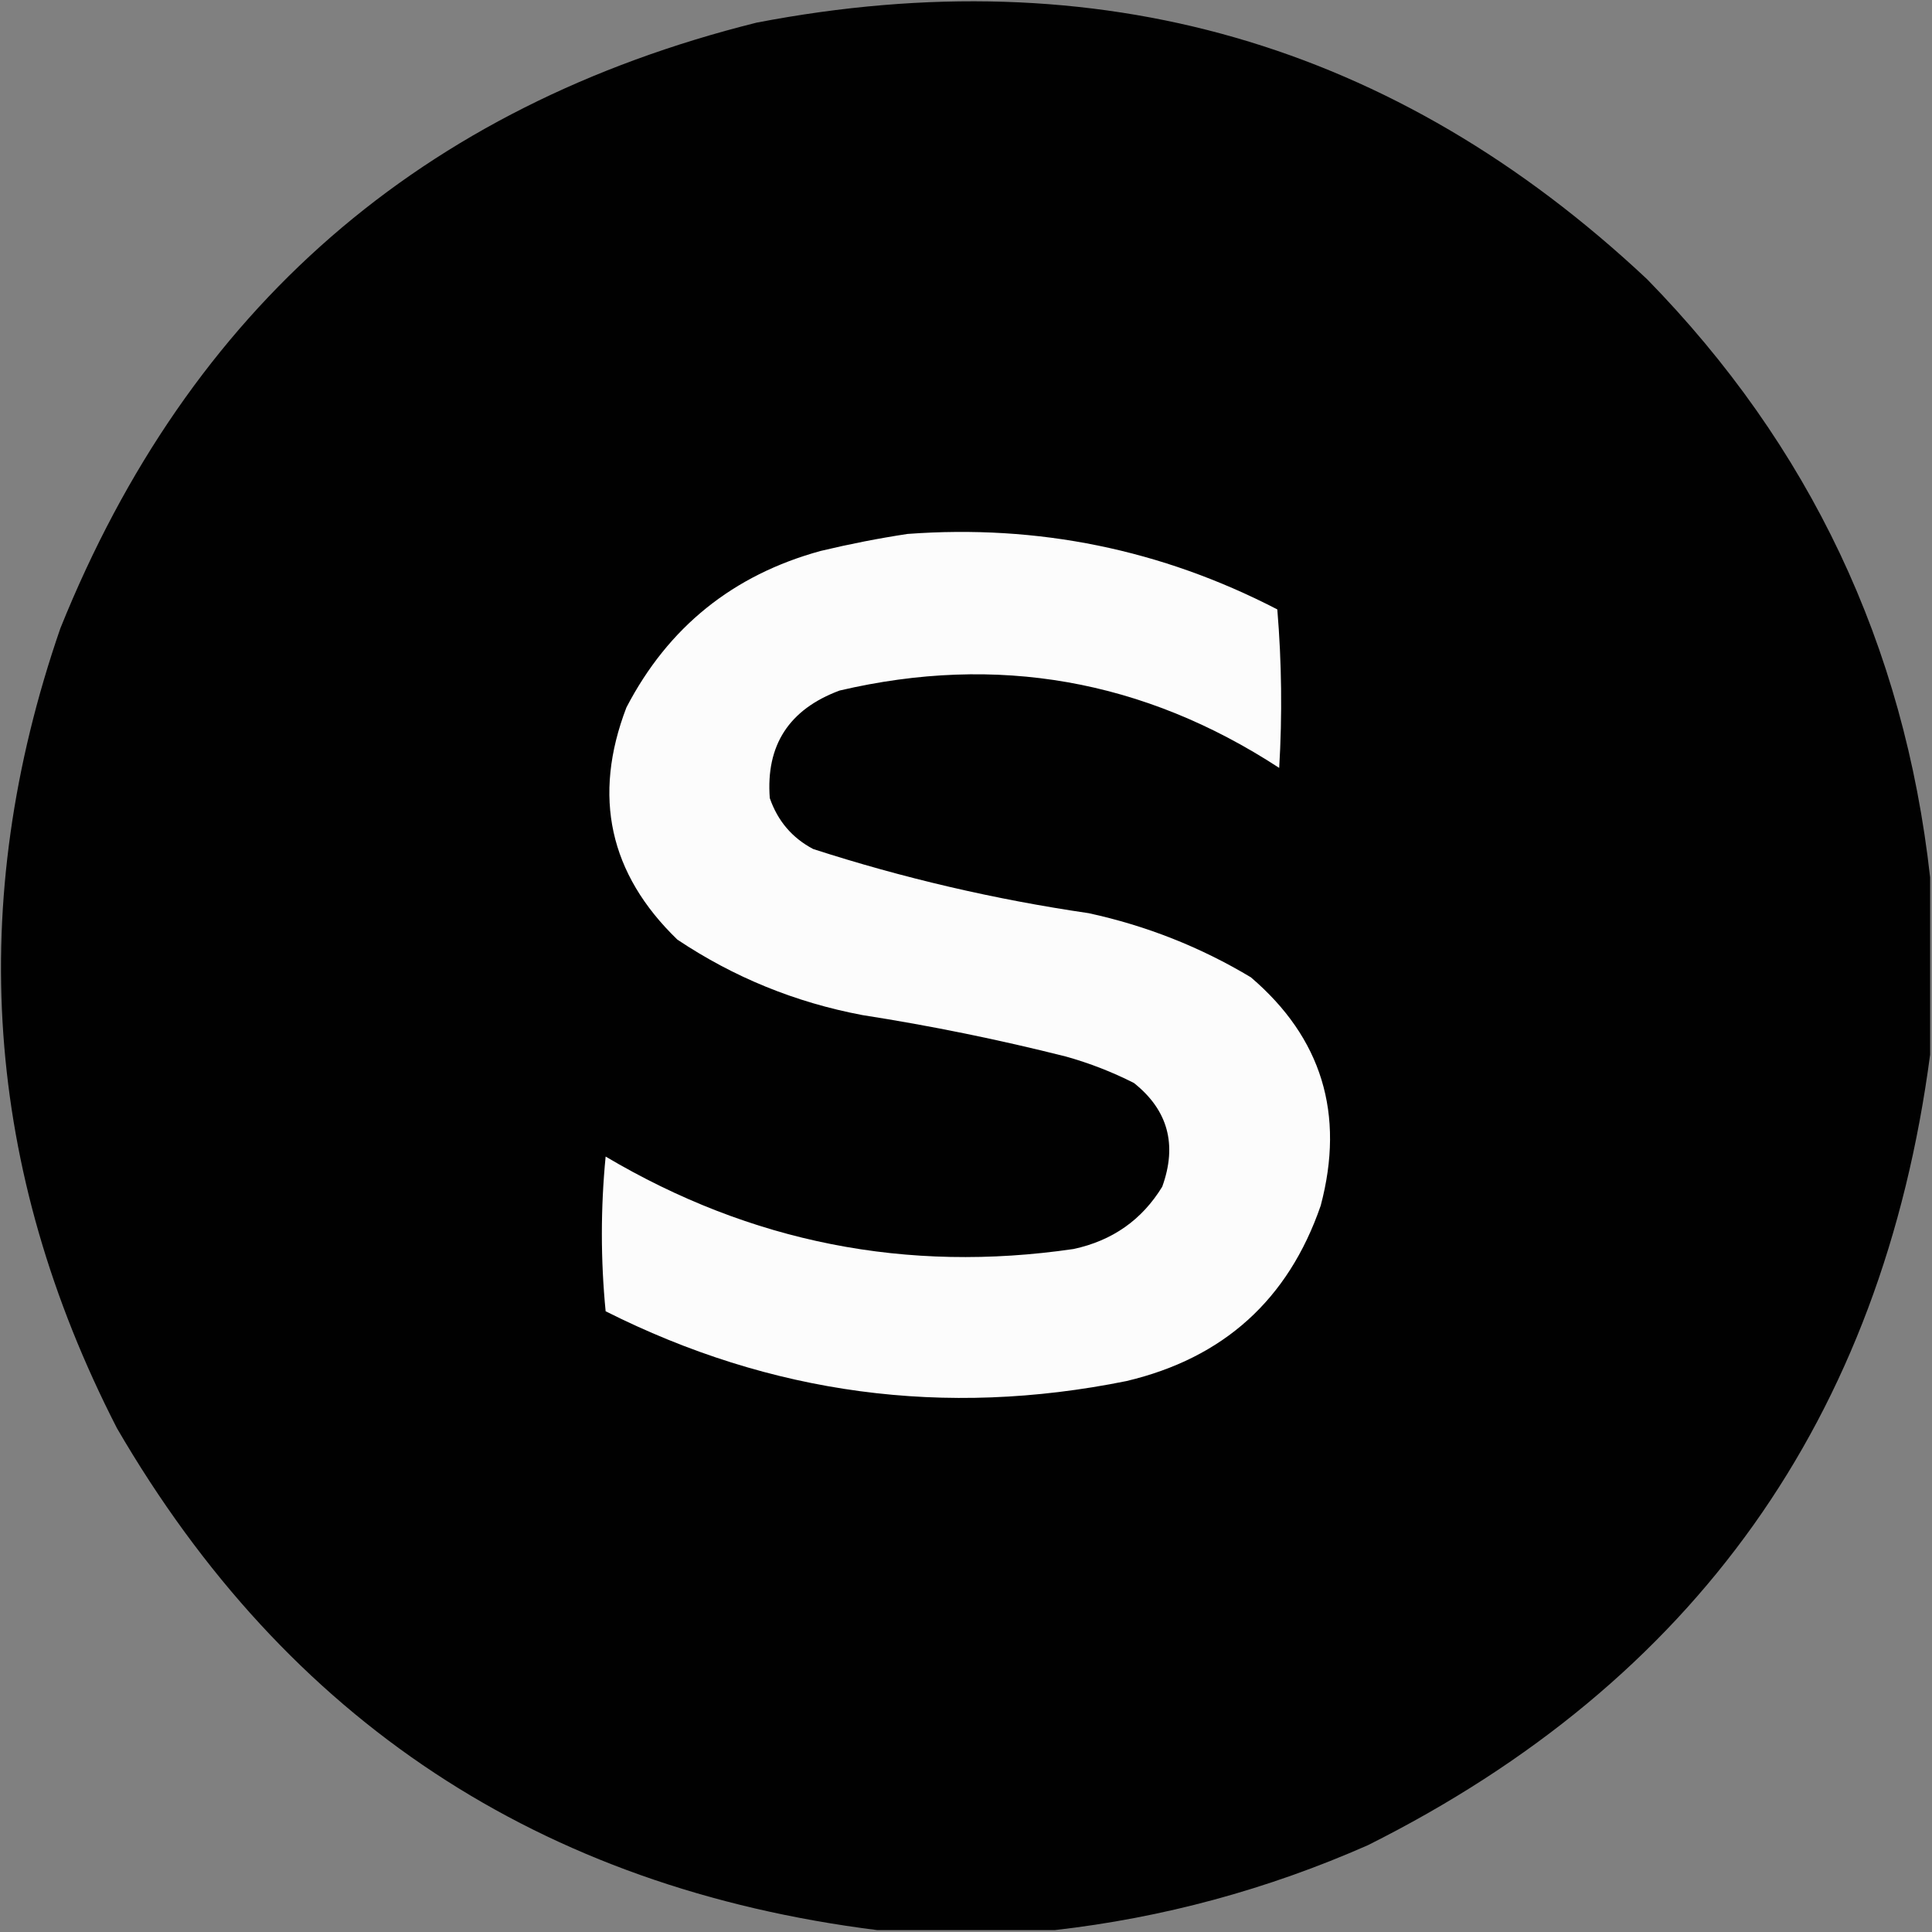 <?xml version="1.0" encoding="UTF-8"?>
<!DOCTYPE svg PUBLIC "-//W3C//DTD SVG 1.1//EN" "http://www.w3.org/Graphics/SVG/1.1/DTD/svg11.dtd">
<svg xmlns="http://www.w3.org/2000/svg" version="1.1" width="512px" height="512px" style="shape-rendering:geometricPrecision; text-rendering:geometricPrecision; image-rendering:optimizeQuality; fill-rule:evenodd; clip-rule:evenodd" xmlns:xlink="http://www.w3.org/1999/xlink">
<rect width="100%" height="100%" fill="#808080" stroke="none"/>
<g><path style="opacity:0.996" fill="#000000" d="M 511.5,232.5 C 511.5,248.167 511.5,263.833 511.5,279.5C 498.786,375.809 449.119,445.642 362.5,489C 335.858,500.741 308.191,508.241 279.5,511.5C 263.833,511.5 248.167,511.5 232.5,511.5C 143.191,500.29 76.025,455.957 31,378.5C -4.154,310.006 -9.154,239.339 16,166.5C 50.159,81.681 111.659,28.181 200.5,6C 290.999,-11.378 369.666,11.288 436.5,74C 479.649,118.135 504.649,170.969 511.5,232.5 Z"/></g>
<g><path style="opacity:1" fill="#fcfcfc" d="M 240.5,141.5 C 275.107,138.933 307.774,145.599 338.5,161.5C 339.666,175.488 339.833,189.488 339,203.5C 303.068,180.072 264.235,173.239 222.5,183C 209.107,187.98 202.94,197.48 204,211.5C 206.097,217.557 209.93,222.057 215.5,225C 239.323,232.699 263.656,238.366 288.5,242C 303.819,245.325 318.152,250.992 331.5,259C 350.29,275.051 356.456,295.217 350,319.5C 341.412,344.418 324.245,359.918 298.5,366C 250.357,375.732 204.357,369.566 160.5,347.5C 159.167,333.833 159.167,320.167 160.5,306.5C 198.983,329.289 240.316,337.456 284.5,331C 294.783,328.793 302.616,323.293 308,314.5C 312.032,303.348 309.532,294.181 300.5,287C 294.725,284.075 288.725,281.742 282.5,280C 264.671,275.501 246.671,271.834 228.5,269C 210.759,265.645 194.426,258.979 179.5,249C 161.48,231.575 156.98,211.075 166,187.5C 177.074,166.2 194.24,152.367 217.5,146C 225.244,144.151 232.911,142.651 240.5,141.5 Z"/></g>
</svg>

